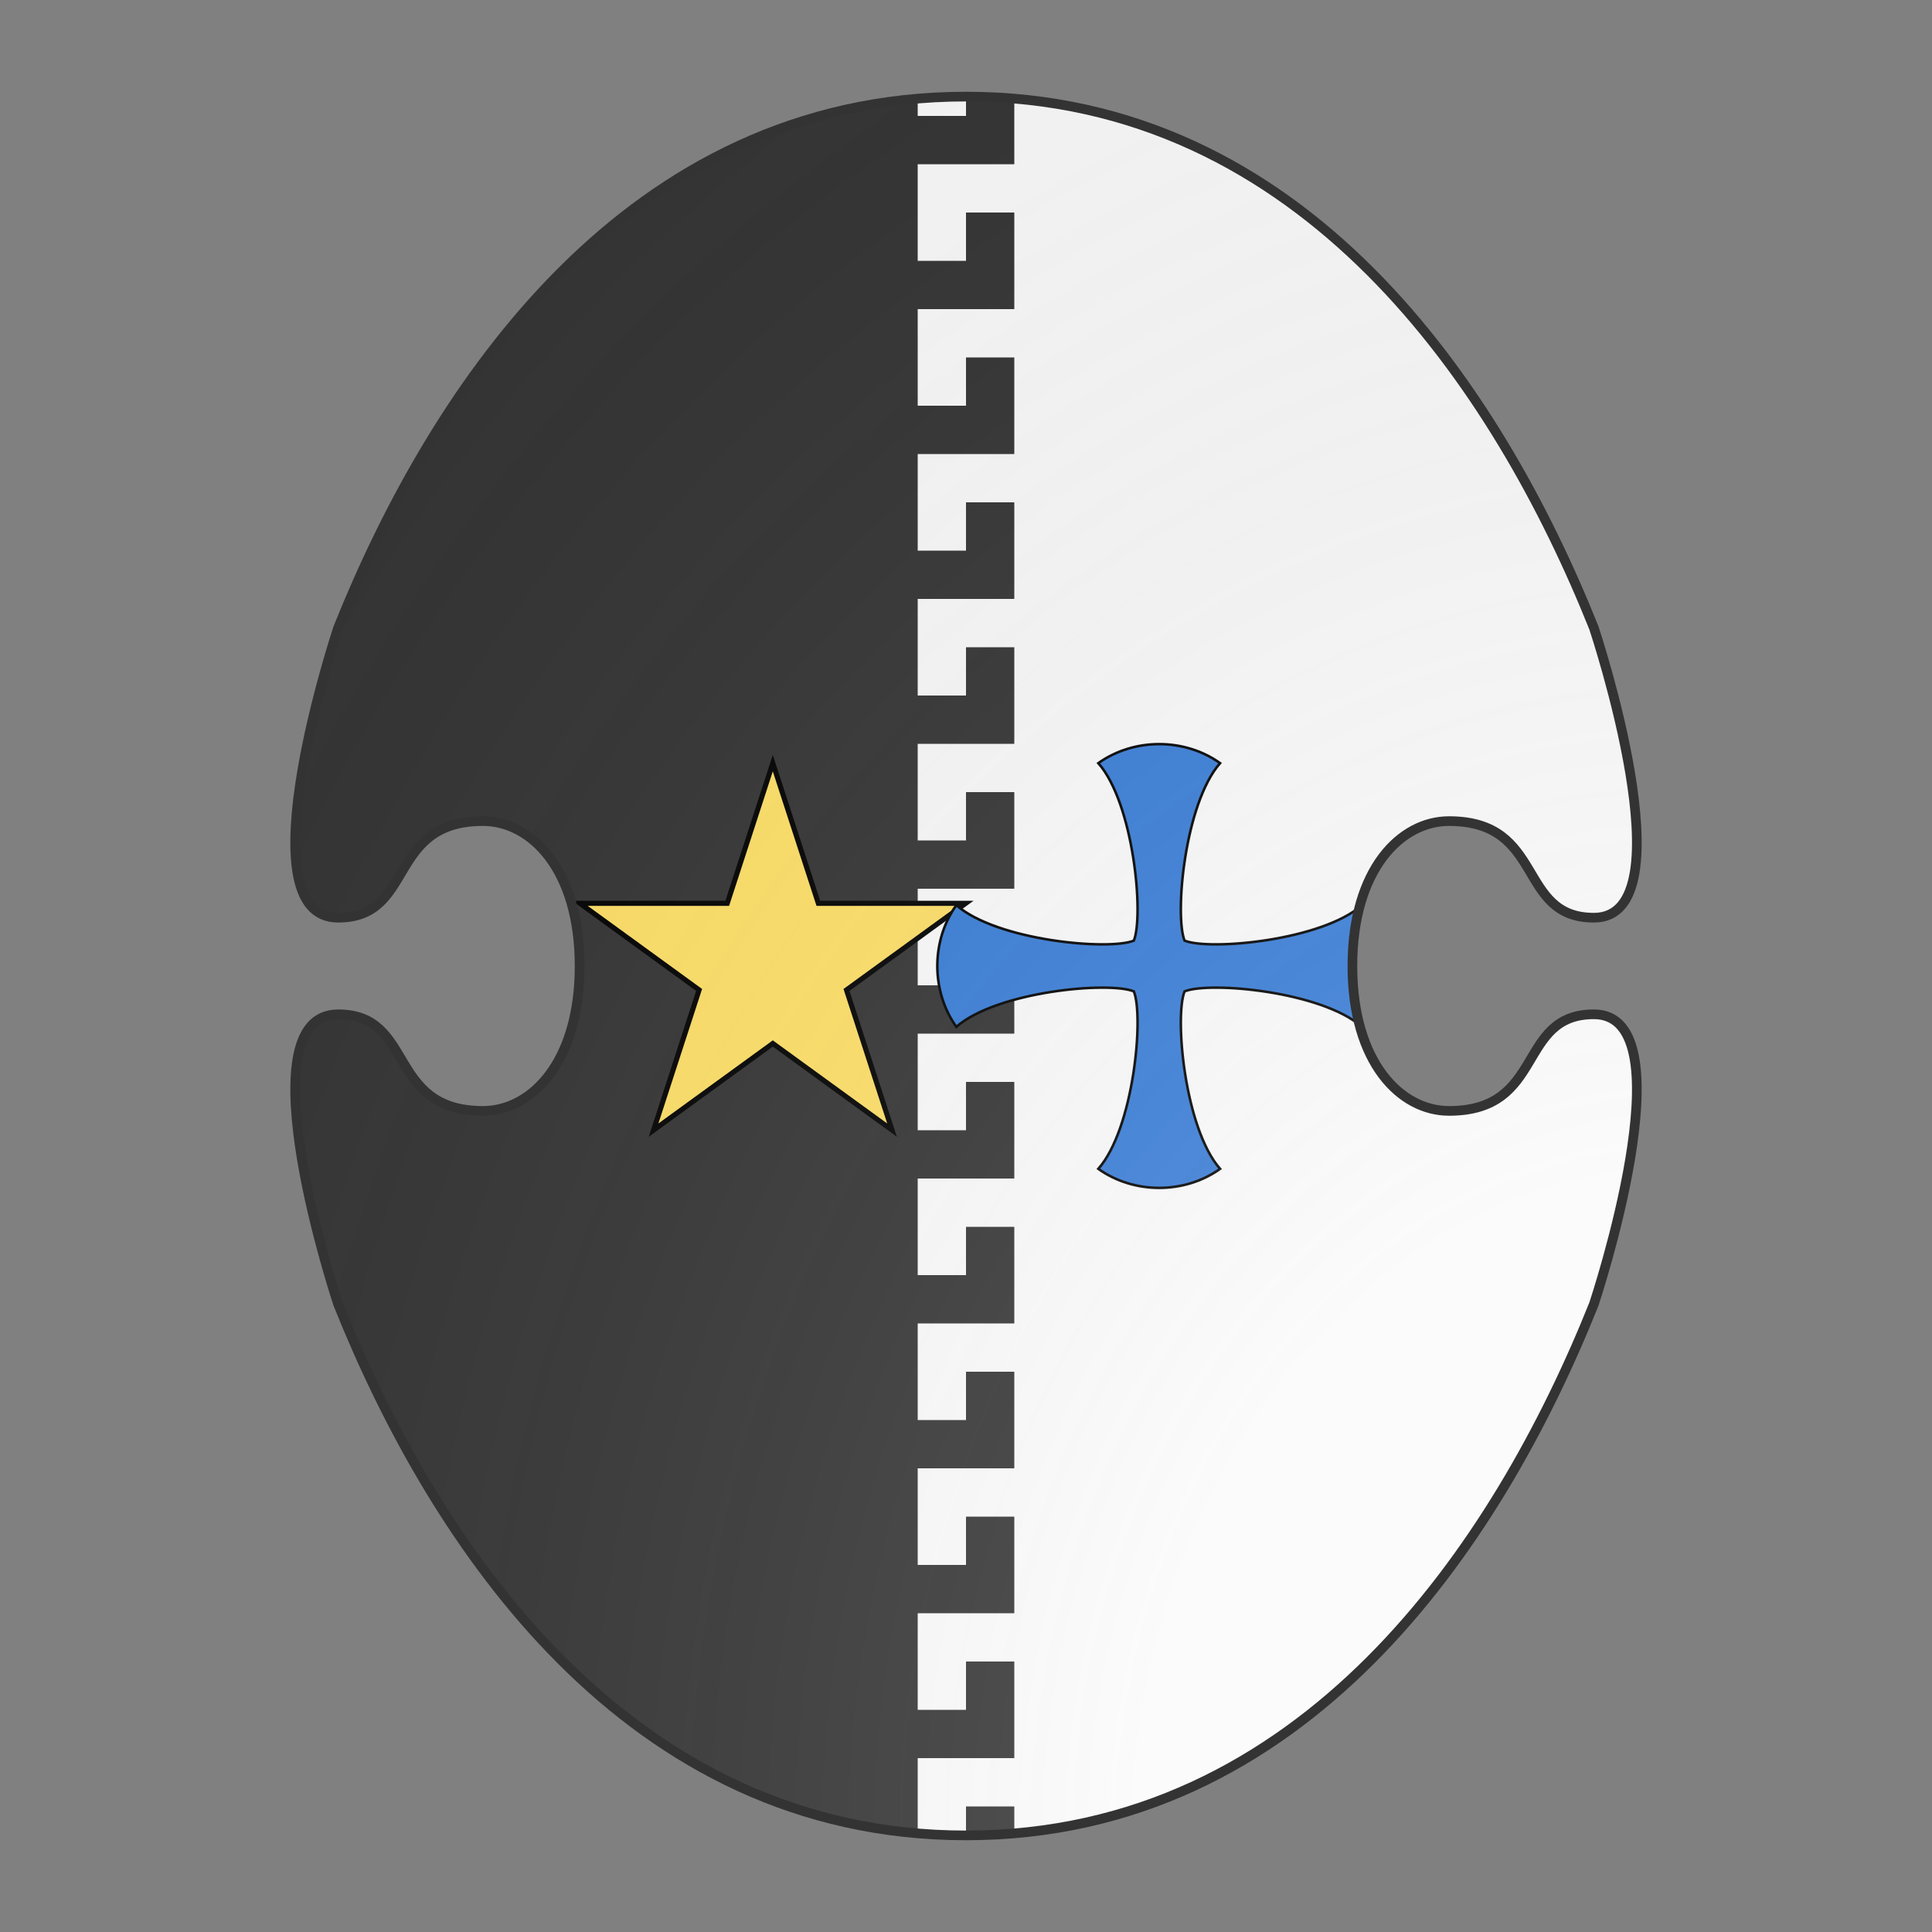 <svg xmlns="http://www.w3.org/2000/svg" id="burgCOA553" width="200" height="200" viewBox="0 0 200 200">
        <rect x="0" y="0" width="200" height="200" fill="#808080" stroke="none"/>
        <defs><clipPath id="boeotian_burgCOA553"><path d="M150 115c-5 0-10-5-10-15s5-15 10-15c10 0 7 10 15 10 10 0 0-30 0-30-10-25-30-55-65-55S45 40 35 65c0 0-10 30 0 30 8 0 5-10 15-10 5 0 10 5 10 15s-5 15-10 15c-10 0-7-10-15-10-10 0 0 30 0 30 10 25 30 55 65 55s55-30 65-55c0 0 10-30 0-30-8 0-5 10-15 10z"></path></clipPath><clipPath id="divisionClip_burgCOA553"><path d="m 200,105 h -2 v -10 0 0 h -10 v 5 h 5 v 5 H 183 V 95 h -10 v 5 h 5 v 5 H 168 V 95 h -10 v 5 h 5 v 5 H 153 V 95 h -10 v 5 h 5 v 5 H 138 V 95 h -10 v 5 h 5 v 5 H 123 V 95 h -10 v 5 h 5 v 5 h -10 v 0 0 -10 H 98 v 5 h 5 v 5 H 93 V 95 H 83 v 5 h 5 v 5 H 78 V 95 H 68 v 5 h 5 v 5 H 63 V 95 H 53 v 5 h 5 v 5 H 48 V 95 H 38 v 5 h 5 v 5 H 33 V 95 H 23 v 5 h 5 v 5 H 18 V 95 H 8 v 5 h 5 v 5 H 3 V 95 H 0 v 20 h 200 z" transform="rotate(-90 100 100)"></path><rect x="115" y="0" width="85" height="200" shape-rendering="crispedges"></rect></clipPath><g id="mullet_burgCOA553"><polygon points="100 60 108.98 87.64 138.04 87.64 114.53 104.72 123.51 132.36 100 115.28 76.49 132.36 85.47 104.72 61.96 87.64 91.02 87.64"></polygon></g><g id="crossFormee2_burgCOA553" stroke-width=".5"><path d="m 88,60 c 7,-5 17,-5 24,0 -7,8 -9,30 -7,35 5,2 27,0 35,-7 5,7 5,17 0,24 -8,-7 -30,-9 -35,-7 -2,5 0,27 7,35 -7,5 -17,5 -24,0 7,-8 9,-30 7,-35 -5,-2 -27,0 -35,7 -5,-7 -5,-17 0,-24 8,7 30,9 35,7 2,-5 0,-27 -7,-35 z"></path></g><radialGradient id="backlight_burgCOA553" cx="100%" cy="100%" r="150%"><stop stop-color="#fff" stop-opacity=".3" offset="0"></stop><stop stop-color="#fff" stop-opacity=".15" offset=".25"></stop><stop stop-color="#000" stop-opacity="0" offset="1"></stop></radialGradient></defs>
        <g clip-path="url(#boeotian_burgCOA553)"><rect x="0" y="0" width="200" height="200" fill="#333333"></rect><g clip-path="url(#divisionClip_burgCOA553)"><rect x="0" y="0" width="200" height="200" fill="#fafafa"></rect></g><g fill="#ffe066" stroke="#000"><use href="#mullet_burgCOA553" transform="translate(27.5 47.5) scale(0.525)"></use></g><g fill="#377cd7" stroke="#000"><use href="#crossFormee2_burgCOA553" transform="translate(67.5 47.5) scale(0.525)"></use></g></g>
        <path d="M150 115c-5 0-10-5-10-15s5-15 10-15c10 0 7 10 15 10 10 0 0-30 0-30-10-25-30-55-65-55S45 40 35 65c0 0-10 30 0 30 8 0 5-10 15-10 5 0 10 5 10 15s-5 15-10 15c-10 0-7-10-15-10-10 0 0 30 0 30 10 25 30 55 65 55s55-30 65-55c0 0 10-30 0-30-8 0-5 10-15 10z" fill="url(#backlight_burgCOA553)" stroke="#333"></path></svg>